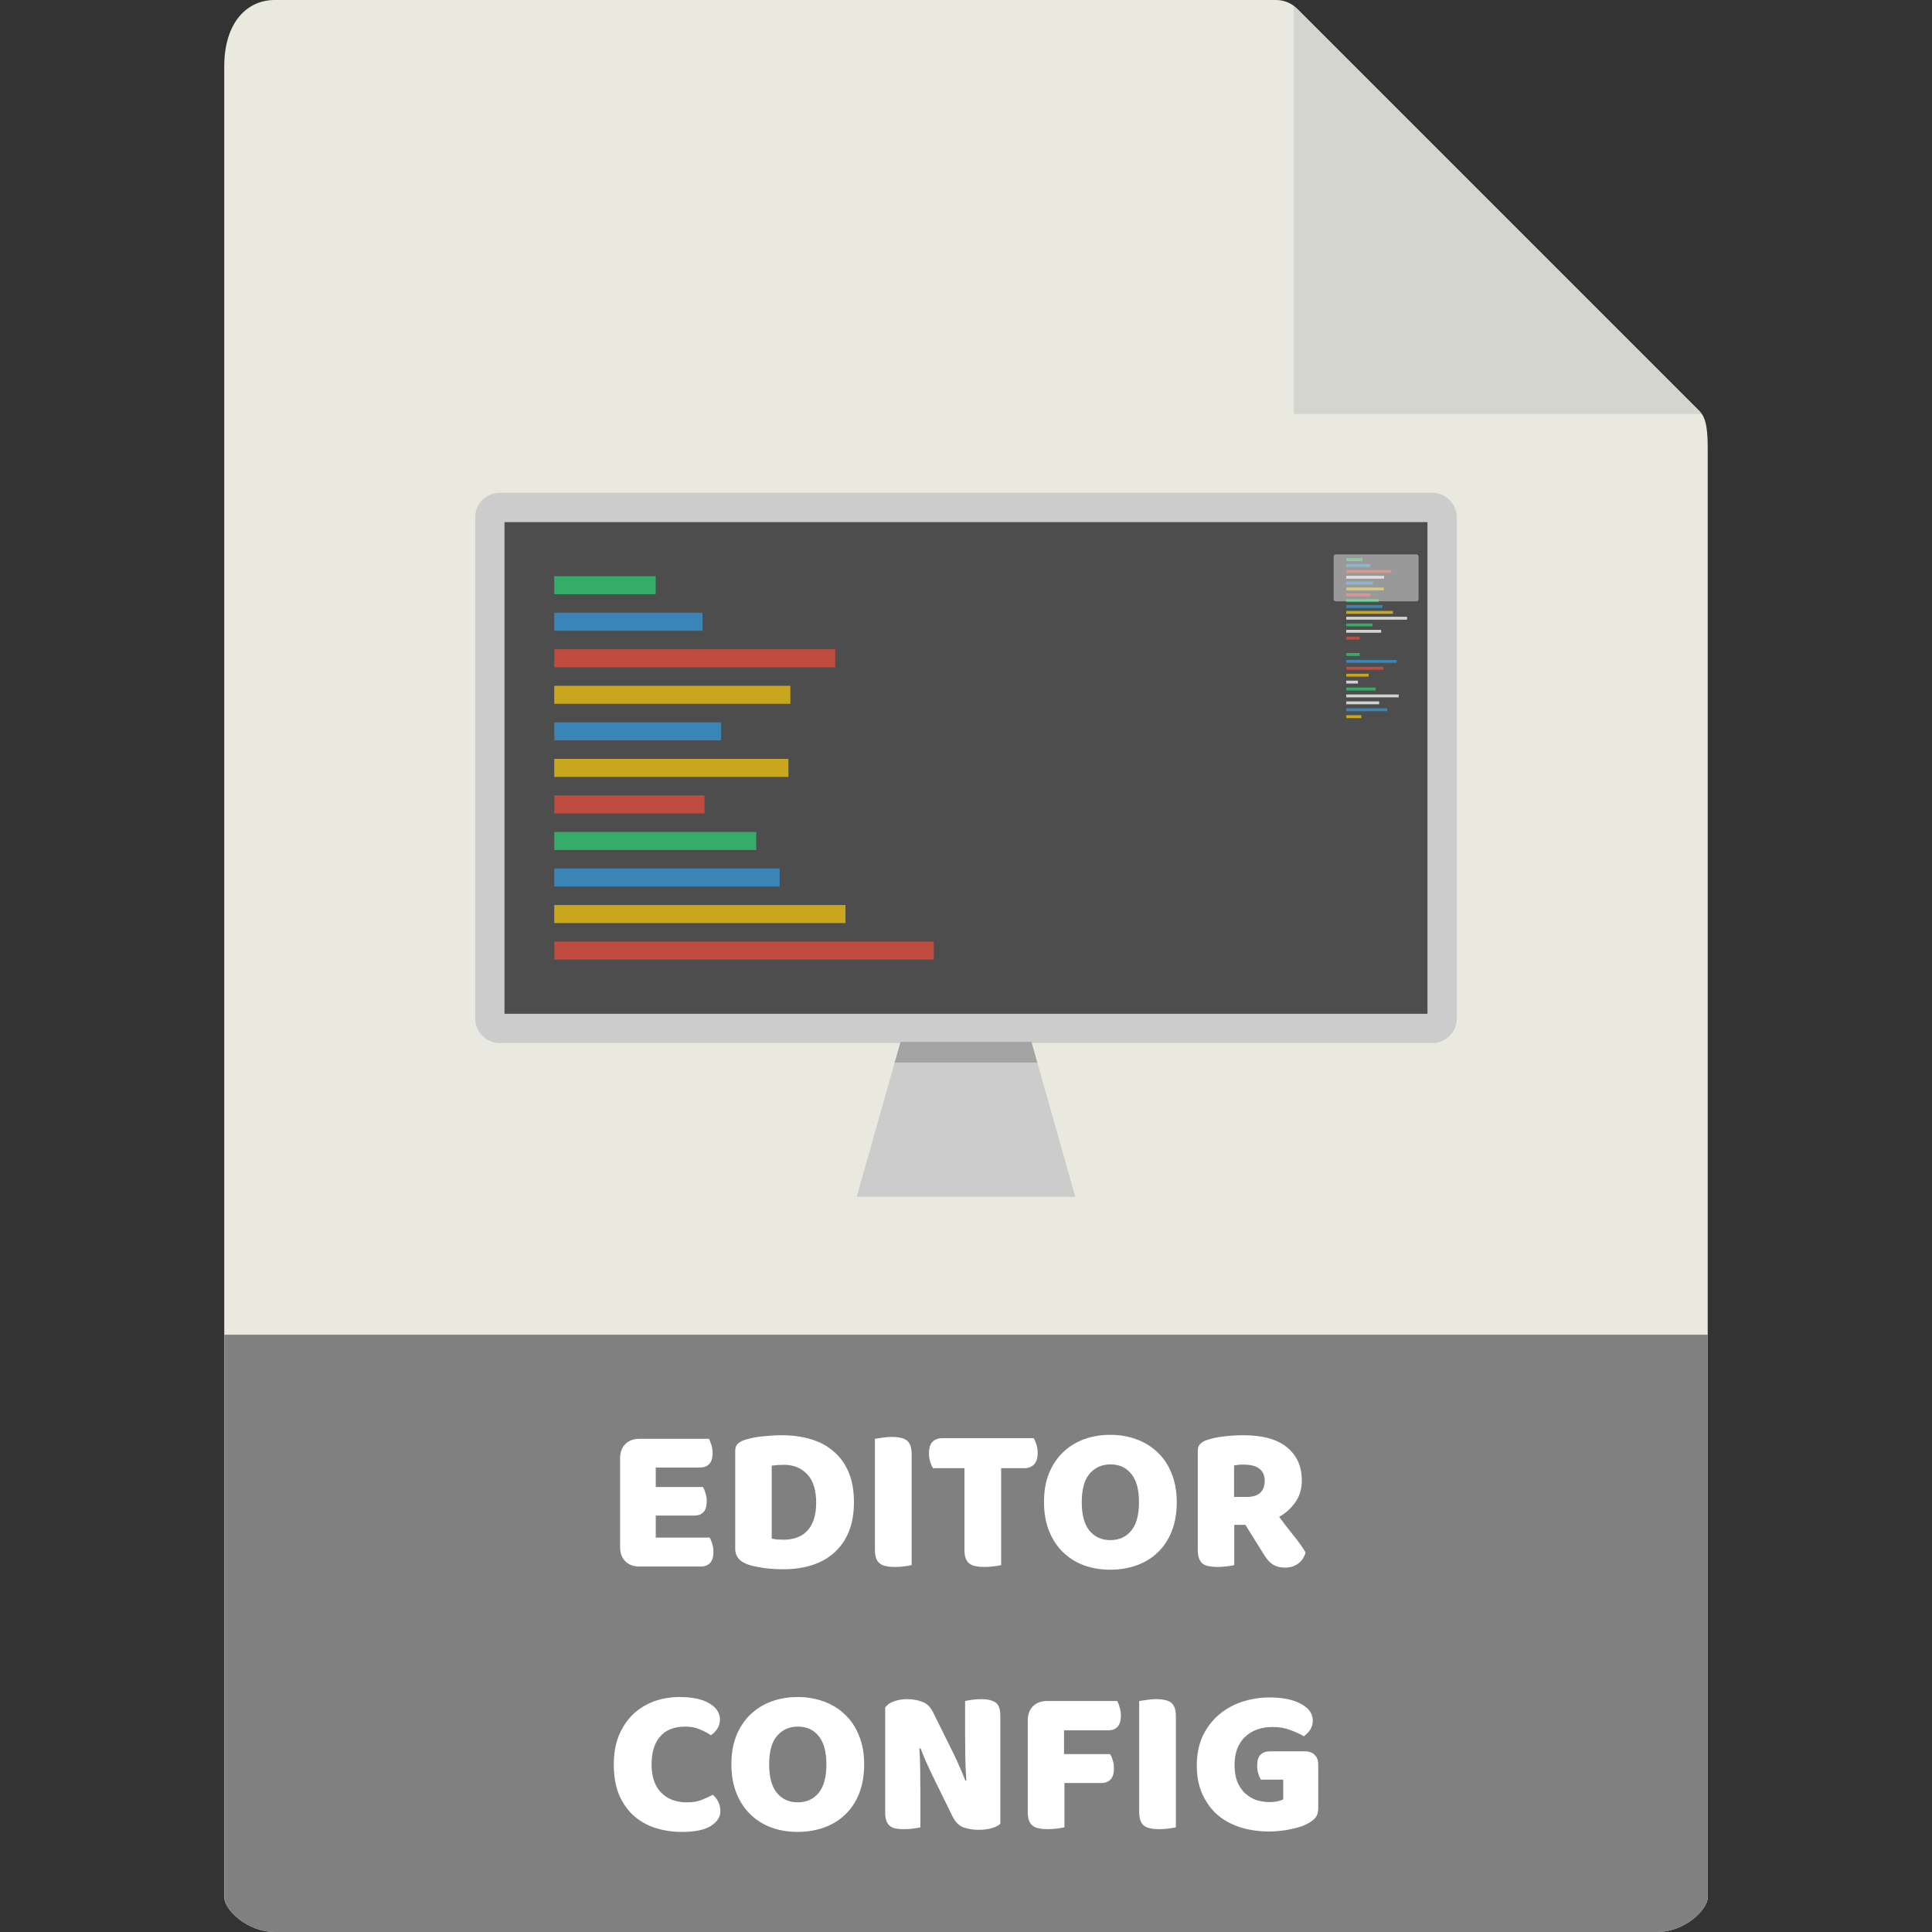 <?xml version="1.0" encoding="UTF-8" standalone="no"?>
<!-- Created with Inkscape (http://www.inkscape.org/) -->

<svg
   xmlns:dc="http://purl.org/dc/elements/1.1/"
   xmlns:cc="http://creativecommons.org/ns#"
   xmlns:rdf="http://www.w3.org/1999/02/22-rdf-syntax-ns#"
   xmlns:svg="http://www.w3.org/2000/svg"
   xmlns="http://www.w3.org/2000/svg"
   xmlns:sodipodi="http://sodipodi.sourceforge.net/DTD/sodipodi-0.dtd"
   xmlns:inkscape="http://www.inkscape.org/namespaces/inkscape"
   width="200"
   height="200"
   viewBox="0 0 200 200"
   id="svg2"
   version="1.1"
   inkscape:version="0.91 r13725"
   sodipodi:docname="editorconfig.svg">
  <rect x="0" y="0" width="200" height="200" fill="#333333" stroke="none"/>
  <defs
     id="defs4" />
  <sodipodi:namedview
     id="base"
     pagecolor="#ffffff"
     bordercolor="#666666"
     borderopacity="1.0"
     inkscape:pageopacity="0.0"
     inkscape:pageshadow="2"
     inkscape:zoom="1.4142136"
     inkscape:cx="223.24856"
     inkscape:cy="54.502624"
     inkscape:document-units="px"
     inkscape:current-layer="layer1"
     showgrid="false"
     inkscape:window-width="1920"
     inkscape:window-height="1018"
     inkscape:window-x="-8"
     inkscape:window-y="-8"
     inkscape:window-maximized="1"
     showborder="true"
     inkscape:object-nodes="false"
     inkscape:object-paths="true"
     inkscape:snap-nodes="false"
     inkscape:snap-intersection-paths="false"
     units="px" />
  <g
     inkscape:label="Layer 1"
     inkscape:groupmode="layer"
     id="layer1"
     transform="translate(0,-852.362)">
    <path
       inkscape:connector-curvature="0"
       id="path5"
       d="m 132.087,852.362 -103.648,0 c -2.886,0 -5.225,2.339 -5.225,6.878 l 0,189.546 c 0,1.232 2.339,3.571 5.225,3.571 l 143.118,0 c 2.886,0 5.225,-2.339 5.225,-3.571 l 0,-150.075 c 0,-2.486 -0.332,-3.286 -0.918,-3.875 l -41.556,-41.556 c -0.589,-0.586 -1.389,-0.918 -2.221,-0.918 z"
       style="fill:#e9e9e0;fill-opacity:1" />
    <path
       inkscape:connector-curvature="0"
       id="polygon7"
       d="m 133.926,852.902 0,42.317 42.317,0 z"
       style="opacity:0.1;fill:#0b2228" />
    <path
       inkscape:connector-curvature="0"
       style="opacity:1;fill:#808080;fill-opacity:1;stroke:none;stroke-width:1;stroke-linecap:butt;stroke-linejoin:miter;stroke-miterlimit:4;stroke-dasharray:none;stroke-opacity:1"
       d="m 23.22,990.533 0,58.256 c 0,1.232 2.333,3.573 5.219,3.573 l 143.113,0 c 2.886,0 5.234,-2.341 5.234,-3.573 l 0,-58.256 -153.566,0 z"
       id="rect7102" />
    <path
       style="color:#000000;font-style:normal;font-variant:normal;font-weight:normal;font-stretch:normal;font-size:medium;line-height:normal;font-family:sans-serif;text-indent:0;text-align:start;text-decoration:none;text-decoration-line:none;text-decoration-style:solid;text-decoration-color:#000000;letter-spacing:normal;word-spacing:normal;text-transform:none;direction:ltr;block-progression:tb;writing-mode:lr-tb;baseline-shift:baseline;text-anchor:start;white-space:normal;clip-rule:nonzero;display:inline;overflow:visible;visibility:visible;opacity:1;isolation:auto;mix-blend-mode:normal;color-interpolation:sRGB;color-interpolation-filters:linearRGB;solid-color:#000000;solid-opacity:1;fill:#cccccc;fill-opacity:1;fill-rule:nonzero;stroke:none;stroke-width:15;stroke-linecap:butt;stroke-linejoin:miter;stroke-miterlimit:4;stroke-dasharray:none;stroke-dashoffset:0;stroke-opacity:1;color-rendering:auto;image-rendering:auto;shape-rendering:auto;text-rendering:auto;enable-background:accumulate"
       d="m 51.718,903.375 c -1.373,0 -2.525,1.152 -2.525,2.525 l 0,51.917 c 0,1.373 1.152,2.525 2.525,2.525 l 96.561,0 c 1.373,0 2.525,-1.152 2.525,-2.525 l 0,-51.917 c 0,-1.373 -1.152,-2.525 -2.525,-2.525 l -96.561,0 z m 0.505,3.03 95.551,0 0,50.907 -95.551,0 0,-50.907 z"
       id="rect7032"
       inkscape:connector-curvature="0" />
    <g
       id="g7333"
       transform="matrix(0.202,0,0,0.158,115.351,859.6)">
      <path
         inkscape:connector-curvature="0"
         id="rect7036"
         d="m -108.526,632.191 -23.5,106.177 112.053,0 -23.5,-106.177 -65.053,0 z"
         style="opacity:1;fill:#cccccc;fill-opacity:1;stroke:none;stroke-width:11.843;stroke-linecap:butt;stroke-linejoin:miter;stroke-miterlimit:4;stroke-dasharray:none;stroke-opacity:1" />
      <path
         id="path7046"
         d="m -109.561,636.861 -2.99,13.51 73.102,0 -2.99,-13.51 -67.121,0 z"
         style="opacity:0.2;fill:#000000;fill-opacity:1;stroke:none;stroke-width:15;stroke-linecap:butt;stroke-linejoin:miter;stroke-miterlimit:4;stroke-dasharray:none;stroke-opacity:1"
         inkscape:connector-curvature="0" />
    </g>
    <rect
       style="opacity:1;fill:#4d4d4d;fill-opacity:1;stroke:none;stroke-width:15;stroke-linecap:butt;stroke-linejoin:miter;stroke-miterlimit:4;stroke-dasharray:none;stroke-opacity:1"
       id="rect7063"
       width="95.551"
       height="50.907"
       x="52.223"
       y="906.405" />
    <g
       id="g7320"
       transform="matrix(0.202,0,0,0.202,115.351,831.69)">
      <rect
         y="397.612"
         x="-287"
         height="9.241"
         width="52"
         id="rect7087"
         style="opacity:0.75;fill:#2ecc71;fill-opacity:1;stroke:none;stroke-width:15;stroke-linecap:butt;stroke-linejoin:miter;stroke-miterlimit:4;stroke-dasharray:none;stroke-opacity:1" />
      <rect
         style="opacity:0.75;fill:#3498db;fill-opacity:1;stroke:none;stroke-width:15;stroke-linecap:butt;stroke-linejoin:miter;stroke-miterlimit:4;stroke-dasharray:none;stroke-opacity:1"
         id="rect7089"
         width="76"
         height="9.241"
         x="-287"
         y="416.338" />
      <rect
         y="435.064"
         x="-287"
         height="9.241"
         width="144"
         id="rect7091"
         style="opacity:0.75;fill:#e74c3c;fill-opacity:1;stroke:none;stroke-width:15;stroke-linecap:butt;stroke-linejoin:miter;stroke-miterlimit:4;stroke-dasharray:none;stroke-opacity:1" />
      <rect
         style="opacity:0.75;fill:#f1c40f;fill-opacity:1;stroke:none;stroke-width:15;stroke-linecap:butt;stroke-linejoin:miter;stroke-miterlimit:4;stroke-dasharray:none;stroke-opacity:1"
         id="rect7093"
         width="121"
         height="9.241"
         x="-287"
         y="453.789" />
      <rect
         y="472.515"
         x="-287"
         height="9.241"
         width="85.5"
         id="rect7095"
         style="opacity:0.75;fill:#3498db;fill-opacity:1;stroke:none;stroke-width:15;stroke-linecap:butt;stroke-linejoin:miter;stroke-miterlimit:4;stroke-dasharray:none;stroke-opacity:1" />
      <rect
         style="opacity:0.75;fill:#f1c40f;fill-opacity:1;stroke:none;stroke-width:15;stroke-linecap:butt;stroke-linejoin:miter;stroke-miterlimit:4;stroke-dasharray:none;stroke-opacity:1"
         id="rect7097"
         width="120"
         height="9.241"
         x="-287"
         y="491.241" />
      <rect
         y="509.967"
         x="-287"
         height="9.241"
         width="77"
         id="rect7099"
         style="opacity:0.75;fill:#e74c3c;fill-opacity:1;stroke:none;stroke-width:15;stroke-linecap:butt;stroke-linejoin:miter;stroke-miterlimit:4;stroke-dasharray:none;stroke-opacity:1" />
      <rect
         style="opacity:0.75;fill:#2ecc71;fill-opacity:1;stroke:none;stroke-width:15;stroke-linecap:butt;stroke-linejoin:miter;stroke-miterlimit:4;stroke-dasharray:none;stroke-opacity:1"
         id="rect7101"
         width="103.5"
         height="9.241"
         x="-287"
         y="528.693" />
      <rect
         y="547.419"
         x="-287"
         height="9.241"
         width="115.5"
         id="rect7103"
         style="opacity:0.75;fill:#3498db;fill-opacity:1;stroke:none;stroke-width:15;stroke-linecap:butt;stroke-linejoin:miter;stroke-miterlimit:4;stroke-dasharray:none;stroke-opacity:1" />
      <rect
         style="opacity:0.75;fill:#f1c40f;fill-opacity:1;stroke:none;stroke-width:15;stroke-linecap:butt;stroke-linejoin:miter;stroke-miterlimit:4;stroke-dasharray:none;stroke-opacity:1"
         id="rect7105"
         width="149.236"
         height="9.241"
         x="-287"
         y="566.145" />
      <rect
         y="584.871"
         x="-287"
         height="9.241"
         width="194.5"
         id="rect7107"
         style="opacity:0.75;fill:#e74c3c;fill-opacity:1;stroke:none;stroke-width:15;stroke-linecap:butt;stroke-linejoin:miter;stroke-miterlimit:4;stroke-dasharray:none;stroke-opacity:1" />
    </g>
    <g
       id="g7292"
       transform="matrix(0.202,0,0,0.202,115.351,831.69)">
      <g
         id="g7266">
        <rect
           y="388.419"
           x="118.879"
           height="1.48"
           width="8.33"
           id="rect7133"
           style="opacity:0.75;fill:#2ecc71;fill-opacity:1;stroke:none;stroke-width:15;stroke-linecap:butt;stroke-linejoin:miter;stroke-miterlimit:4;stroke-dasharray:none;stroke-opacity:1" />
        <rect
           style="opacity:0.75;fill:#3498db;fill-opacity:1;stroke:none;stroke-width:15;stroke-linecap:butt;stroke-linejoin:miter;stroke-miterlimit:4;stroke-dasharray:none;stroke-opacity:1"
           id="rect7135"
           width="12.175"
           height="1.48"
           x="118.879"
           y="391.419" />
        <rect
           y="394.419"
           x="118.879"
           height="1.48"
           width="23.068"
           id="rect7137"
           style="opacity:0.75;fill:#e74c3c;fill-opacity:1;stroke:none;stroke-width:15;stroke-linecap:butt;stroke-linejoin:miter;stroke-miterlimit:4;stroke-dasharray:none;stroke-opacity:1" />
        <rect
           style="opacity:0.75;fill:#ffffff;fill-opacity:1;stroke:none;stroke-width:15;stroke-linecap:butt;stroke-linejoin:miter;stroke-miterlimit:4;stroke-dasharray:none;stroke-opacity:1"
           id="rect7139"
           width="19.384"
           height="1.48"
           x="118.879"
           y="397.419" />
        <rect
           y="400.419"
           x="118.879"
           height="1.48"
           width="13.697"
           id="rect7141"
           style="opacity:0.75;fill:#3498db;fill-opacity:1;stroke:none;stroke-width:15;stroke-linecap:butt;stroke-linejoin:miter;stroke-miterlimit:4;stroke-dasharray:none;stroke-opacity:1" />
        <rect
           style="opacity:0.75;fill:#f1c40f;fill-opacity:1;stroke:none;stroke-width:15;stroke-linecap:butt;stroke-linejoin:miter;stroke-miterlimit:4;stroke-dasharray:none;stroke-opacity:1"
           id="rect7143"
           width="19.224"
           height="1.48"
           x="118.879"
           y="403.419" />
        <rect
           y="406.418"
           x="118.879"
           height="1.48"
           width="12.335"
           id="rect7145"
           style="opacity:0.75;fill:#e74c3c;fill-opacity:1;stroke:none;stroke-width:15;stroke-linecap:butt;stroke-linejoin:miter;stroke-miterlimit:4;stroke-dasharray:none;stroke-opacity:1" />
        <rect
           style="opacity:0.75;fill:#2ecc71;fill-opacity:1;stroke:none;stroke-width:15;stroke-linecap:butt;stroke-linejoin:miter;stroke-miterlimit:4;stroke-dasharray:none;stroke-opacity:1"
           id="rect7147"
           width="16.58"
           height="1.48"
           x="118.879"
           y="409.418" />
        <rect
           y="412.418"
           x="118.879"
           height="1.48"
           width="18.503"
           id="rect7149"
           style="opacity:0.75;fill:#3498db;fill-opacity:1;stroke:none;stroke-width:15;stroke-linecap:butt;stroke-linejoin:miter;stroke-miterlimit:4;stroke-dasharray:none;stroke-opacity:1" />
        <rect
           style="opacity:0.75;fill:#f1c40f;fill-opacity:1;stroke:none;stroke-width:15;stroke-linecap:butt;stroke-linejoin:miter;stroke-miterlimit:4;stroke-dasharray:none;stroke-opacity:1"
           id="rect7151"
           width="23.907"
           height="1.48"
           x="118.879"
           y="415.418" />
        <rect
           y="418.418"
           x="118.879"
           height="1.48"
           width="31.158"
           id="rect7153"
           style="opacity:0.75;fill:#ffffff;fill-opacity:1;stroke:none;stroke-width:15;stroke-linecap:butt;stroke-linejoin:miter;stroke-miterlimit:4;stroke-dasharray:none;stroke-opacity:1" />
        <rect
           y="421.865"
           x="118.879"
           height="1.48"
           width="13.481"
           id="rect7227"
           style="opacity:0.75;fill:#2ecc71;fill-opacity:1;stroke:none;stroke-width:15;stroke-linecap:butt;stroke-linejoin:miter;stroke-miterlimit:4;stroke-dasharray:none;stroke-opacity:1" />
        <rect
           style="opacity:0.75;fill:#ffffff;fill-opacity:1;stroke:none;stroke-width:15;stroke-linecap:butt;stroke-linejoin:miter;stroke-miterlimit:4;stroke-dasharray:none;stroke-opacity:1"
           id="rect7240"
           width="17.856"
           height="1.48"
           x="118.879"
           y="425.115" />
        <rect
           y="428.615"
           x="118.879"
           height="1.48"
           width="6.856"
           id="rect7242"
           style="opacity:0.75;fill:#e74c3c;fill-opacity:1;stroke:none;stroke-width:15;stroke-linecap:butt;stroke-linejoin:miter;stroke-miterlimit:4;stroke-dasharray:none;stroke-opacity:1" />
        <rect
           style="opacity:0.75;fill:#2ecc71;fill-opacity:1;stroke:none;stroke-width:15;stroke-linecap:butt;stroke-linejoin:miter;stroke-miterlimit:4;stroke-dasharray:none;stroke-opacity:1"
           id="rect7244"
           width="6.856"
           height="1.48"
           x="118.879"
           y="436.99" />
        <rect
           y="440.532"
           x="118.879"
           height="1.48"
           width="25.856"
           id="rect7246"
           style="opacity:0.75;fill:#3498db;fill-opacity:1;stroke:none;stroke-width:15;stroke-linecap:butt;stroke-linejoin:miter;stroke-miterlimit:4;stroke-dasharray:none;stroke-opacity:1" />
        <rect
           style="opacity:0.75;fill:#e74c3c;fill-opacity:1;stroke:none;stroke-width:15;stroke-linecap:butt;stroke-linejoin:miter;stroke-miterlimit:4;stroke-dasharray:none;stroke-opacity:1"
           id="rect7248"
           width="18.981"
           height="1.48"
           x="118.879"
           y="444.073" />
        <rect
           y="447.615"
           x="118.879"
           height="1.48"
           width="11.481"
           id="rect7250"
           style="opacity:0.75;fill:#f1c40f;fill-opacity:1;stroke:none;stroke-width:15;stroke-linecap:butt;stroke-linejoin:miter;stroke-miterlimit:4;stroke-dasharray:none;stroke-opacity:1" />
        <rect
           style="opacity:0.75;fill:#ffffff;fill-opacity:1;stroke:none;stroke-width:15;stroke-linecap:butt;stroke-linejoin:miter;stroke-miterlimit:4;stroke-dasharray:none;stroke-opacity:1"
           id="rect7252"
           width="5.981"
           height="1.48"
           x="118.879"
           y="451.157" />
        <rect
           y="454.698"
           x="118.879"
           height="1.48"
           width="15.106"
           id="rect7254"
           style="opacity:0.75;fill:#2ecc71;fill-opacity:1;stroke:none;stroke-width:15;stroke-linecap:butt;stroke-linejoin:miter;stroke-miterlimit:4;stroke-dasharray:none;stroke-opacity:1" />
        <rect
           style="opacity:0.75;fill:#ffffff;fill-opacity:1;stroke:none;stroke-width:15;stroke-linecap:butt;stroke-linejoin:miter;stroke-miterlimit:4;stroke-dasharray:none;stroke-opacity:1"
           id="rect7256"
           width="26.856"
           height="1.48"
           x="118.879"
           y="458.24" />
        <rect
           y="461.782"
           x="118.879"
           height="1.48"
           width="16.856"
           id="rect7258"
           style="opacity:0.75;fill:#ffffff;fill-opacity:1;stroke:none;stroke-width:15;stroke-linecap:butt;stroke-linejoin:miter;stroke-miterlimit:4;stroke-dasharray:none;stroke-opacity:1" />
        <rect
           style="opacity:0.75;fill:#3498db;fill-opacity:1;stroke:none;stroke-width:15;stroke-linecap:butt;stroke-linejoin:miter;stroke-miterlimit:4;stroke-dasharray:none;stroke-opacity:1"
           id="rect7260"
           width="20.981"
           height="1.48"
           x="118.879"
           y="465.323" />
        <rect
           y="468.865"
           x="118.879"
           height="1.48"
           width="7.731"
           id="rect7262"
           style="opacity:0.75;fill:#f1c40f;fill-opacity:1;stroke:none;stroke-width:15;stroke-linecap:butt;stroke-linejoin:miter;stroke-miterlimit:4;stroke-dasharray:none;stroke-opacity:1" />
      </g>
      <rect
         rx="1"
         y="386.463"
         x="112.43"
         height="24.042"
         width="43.487"
         id="rect7264"
         style="opacity:0.5;fill:#e6e6e6;fill-opacity:1;stroke:none;stroke-width:15;stroke-linecap:butt;stroke-linejoin:miter;stroke-miterlimit:4;stroke-dasharray:none;stroke-opacity:1" />
    </g>
    <g
       style="font-style:normal;font-weight:normal;font-size:21.715px;line-height:125%;font-family:sans-serif;letter-spacing:0px;word-spacing:0px;fill:#ffffff;fill-opacity:1;stroke:none;stroke-width:1px;stroke-linecap:butt;stroke-linejoin:miter;stroke-opacity:1"
       id="text7503">
      <path
         inkscape:connector-curvature="0"
         d="m 64.192,1003.326 q 0,-0.934 0.543,-1.477 0.543,-0.543 1.477,-0.543 l 7.166,0 q 0.152,0.239 0.261,0.63 0.13,0.391 0.13,0.825 0,0.825 -0.369,1.173 -0.347,0.347 -0.934,0.347 l -4.582,0 0,2.019 4.886,0 q 0.152,0.239 0.261,0.63 0.13,0.369 0.13,0.803 0,0.825 -0.347,1.173 -0.347,0.347 -0.934,0.347 l -3.996,0 0,2.28 5.581,0 q 0.152,0.239 0.261,0.63 0.13,0.391 0.13,0.825 0,0.825 -0.369,1.194 -0.347,0.347 -0.934,0.347 l -6.341,0 q -0.934,0 -1.477,-0.543 -0.543,-0.543 -0.543,-1.477 l 0,-9.185 z"
         style="font-style:normal;font-variant:normal;font-weight:normal;font-stretch:normal;font-family:'Baloo Bhai';-inkscape-font-specification:'Baloo Bhai';fill:#ffffff"
         id="path7762" />
      <path
         inkscape:connector-curvature="0"
         d="m 79.888,1011.643 q 0.239,0.043 0.586,0.087 0.347,0.022 0.651,0.022 0.738,0 1.346,-0.217 0.63,-0.217 1.064,-0.673 0.456,-0.456 0.695,-1.173 0.261,-0.738 0.261,-1.759 0,-1.954 -0.912,-2.932 -0.912,-0.999 -2.432,-0.999 -0.304,0 -0.63,0.022 -0.304,0.022 -0.63,0.065 l 0,7.557 z m 1.216,3.17 q -0.369,0 -0.847,-0.022 -0.478,-0.022 -0.999,-0.087 -0.499,-0.065 -1.021,-0.174 -0.499,-0.087 -0.934,-0.261 -1.194,-0.456 -1.194,-1.585 l 0,-10.141 q 0,-0.456 0.239,-0.695 0.261,-0.261 0.695,-0.412 0.934,-0.304 1.976,-0.391 1.042,-0.109 1.867,-0.109 1.694,0 3.062,0.413 1.39,0.413 2.367,1.281 0.999,0.847 1.542,2.15 0.543,1.303 0.543,3.083 0,1.737 -0.521,3.04 -0.521,1.281 -1.498,2.171 -0.955,0.869 -2.302,1.303 -1.346,0.434 -2.975,0.434 z"
         style="font-style:normal;font-variant:normal;font-weight:normal;font-stretch:normal;font-family:'Baloo Bhai';-inkscape-font-specification:'Baloo Bhai';fill:#ffffff"
         id="path7764" />
      <path
         inkscape:connector-curvature="0"
         d="m 94.372,1014.379 q -0.239,0.065 -0.76,0.13 -0.499,0.065 -0.999,0.065 -0.499,0 -0.89,-0.087 -0.369,-0.065 -0.63,-0.261 -0.261,-0.196 -0.391,-0.543 -0.13,-0.347 -0.13,-0.912 l 0,-11.466 q 0.239,-0.043 0.76,-0.109 0.521,-0.087 0.999,-0.087 0.499,0 0.869,0.087 0.391,0.065 0.651,0.261 0.261,0.195 0.391,0.543 0.13,0.347 0.13,0.912 l 0,11.466 z"
         style="font-style:normal;font-variant:normal;font-weight:normal;font-stretch:normal;font-family:'Baloo Bhai';-inkscape-font-specification:'Baloo Bhai';fill:#ffffff"
         id="path7766" />
      <path
         inkscape:connector-curvature="0"
         d="m 96.58,1004.347 q -0.152,-0.239 -0.282,-0.651 -0.13,-0.413 -0.13,-0.869 0,-0.847 0.369,-1.216 0.391,-0.369 0.999,-0.369 l 9.468,0 q 0.152,0.239 0.282,0.651 0.13,0.413 0.13,0.869 0,0.847 -0.391,1.216 -0.369,0.369 -0.977,0.369 l -2.41,0 0,10.032 q -0.239,0.065 -0.76,0.13 -0.499,0.065 -0.999,0.065 -0.499,0 -0.89,-0.087 -0.369,-0.065 -0.63,-0.261 -0.261,-0.196 -0.391,-0.543 -0.13,-0.347 -0.13,-0.912 l 0,-8.425 -3.257,0 z"
         style="font-style:normal;font-variant:normal;font-weight:normal;font-stretch:normal;font-family:'Baloo Bhai';-inkscape-font-specification:'Baloo Bhai';fill:#ffffff"
         id="path7768" />
      <path
         inkscape:connector-curvature="0"
         d="m 108.073,1007.865 q 0,-1.694 0.521,-2.997 0.543,-1.303 1.455,-2.171 0.934,-0.89 2.171,-1.346 1.259,-0.456 2.714,-0.456 1.455,0 2.693,0.456 1.259,0.456 2.193,1.346 0.934,0.869 1.455,2.171 0.543,1.303 0.543,2.997 0,1.694 -0.521,3.018 -0.521,1.303 -1.455,2.193 -0.912,0.869 -2.171,1.325 -1.259,0.456 -2.736,0.456 -1.477,0 -2.736,-0.456 -1.259,-0.478 -2.171,-1.368 -0.912,-0.89 -1.433,-2.193 -0.521,-1.303 -0.521,-2.975 z m 3.909,0 q 0,1.976 0.803,2.953 0.803,0.977 2.15,0.977 1.368,0 2.171,-0.977 0.803,-0.977 0.803,-2.953 0,-1.954 -0.803,-2.932 -0.782,-0.977 -2.15,-0.977 -1.346,0 -2.171,0.977 -0.803,0.955 -0.803,2.932 z"
         style="font-style:normal;font-variant:normal;font-weight:normal;font-stretch:normal;font-family:'Baloo Bhai';-inkscape-font-specification:'Baloo Bhai';fill:#ffffff"
         id="path7770" />
      <path
         inkscape:connector-curvature="0"
         d="m 127.771,1010.21 0,4.169 q -0.239,0.065 -0.76,0.13 -0.499,0.065 -0.999,0.065 -0.499,0 -0.89,-0.087 -0.369,-0.065 -0.63,-0.261 -0.239,-0.196 -0.369,-0.543 -0.13,-0.347 -0.13,-0.912 l 0,-10.228 q 0,-0.456 0.239,-0.695 0.261,-0.261 0.695,-0.412 0.738,-0.261 1.715,-0.369 0.977,-0.13 2.085,-0.13 2.997,0 4.517,1.26 1.52,1.259 1.52,3.409 0,1.346 -0.695,2.302 -0.695,0.956 -1.65,1.477 0.782,1.064 1.542,1.998 0.76,0.934 1.194,1.694 -0.217,0.76 -0.803,1.173 -0.565,0.391 -1.281,0.391 -0.478,0 -0.825,-0.108 -0.347,-0.109 -0.608,-0.304 -0.261,-0.196 -0.478,-0.478 -0.217,-0.282 -0.413,-0.608 l -1.824,-2.932 -1.151,0 z m 1.368,-2.888 q 0.825,0 1.303,-0.413 0.478,-0.434 0.478,-1.259 0,-0.825 -0.543,-1.238 -0.521,-0.434 -1.672,-0.434 -0.326,0 -0.521,0.022 -0.195,0.022 -0.434,0.065 l 0,3.257 1.39,0 z"
         style="font-style:normal;font-variant:normal;font-weight:normal;font-stretch:normal;font-family:'Baloo Bhai';-inkscape-font-specification:'Baloo Bhai';fill:#ffffff"
         id="path7772" />
      <path
         inkscape:connector-curvature="0"
         d="m 70.902,1031.1 q -1.672,0 -2.562,1.021 -0.89,1.021 -0.89,2.888 0,1.889 0.977,2.91 0.999,1.021 2.671,1.021 0.89,0 1.498,-0.239 0.63,-0.239 1.194,-0.543 0.369,0.304 0.565,0.738 0.217,0.413 0.217,0.977 0,0.89 -0.999,1.52 -0.977,0.608 -2.997,0.608 -1.455,0 -2.736,-0.413 -1.281,-0.413 -2.237,-1.26 -0.955,-0.869 -1.52,-2.171 -0.543,-1.325 -0.543,-3.149 0,-1.694 0.521,-2.975 0.543,-1.303 1.455,-2.193 0.934,-0.89 2.171,-1.346 1.238,-0.456 2.649,-0.456 1.998,0 3.084,0.651 1.107,0.651 1.107,1.672 0,0.565 -0.282,0.977 -0.282,0.413 -0.651,0.651 -0.565,-0.369 -1.216,-0.63 -0.63,-0.261 -1.477,-0.261 z"
         style="font-style:normal;font-variant:normal;font-weight:normal;font-stretch:normal;font-family:'Baloo Bhai';-inkscape-font-specification:'Baloo Bhai';fill:#ffffff"
         id="path7774" />
      <path
         inkscape:connector-curvature="0"
         d="m 75.713,1035.008 q 0,-1.694 0.521,-2.997 0.543,-1.303 1.455,-2.171 0.934,-0.89 2.171,-1.346 1.259,-0.456 2.714,-0.456 1.455,0 2.693,0.456 1.259,0.456 2.193,1.346 0.934,0.869 1.455,2.171 0.543,1.303 0.543,2.997 0,1.694 -0.521,3.018 -0.521,1.303 -1.455,2.193 -0.912,0.869 -2.171,1.325 -1.259,0.456 -2.736,0.456 -1.477,0 -2.736,-0.456 -1.259,-0.478 -2.171,-1.368 -0.912,-0.89 -1.433,-2.193 -0.521,-1.303 -0.521,-2.975 z m 3.909,0 q 0,1.976 0.803,2.953 0.803,0.977 2.15,0.977 1.368,0 2.171,-0.977 0.803,-0.977 0.803,-2.953 0,-1.954 -0.803,-2.932 -0.782,-0.977 -2.15,-0.977 -1.346,0 -2.171,0.977 -0.803,0.955 -0.803,2.932 z"
         style="font-style:normal;font-variant:normal;font-weight:normal;font-stretch:normal;font-family:'Baloo Bhai';-inkscape-font-specification:'Baloo Bhai';fill:#ffffff"
         id="path7776" />
      <path
         inkscape:connector-curvature="0"
         d="m 103.554,1041.154 q -0.304,0.304 -0.89,0.456 -0.565,0.174 -1.368,0.174 -0.803,0 -1.52,-0.239 -0.717,-0.239 -1.173,-1.151 l -2.15,-4.386 q -0.326,-0.673 -0.586,-1.26 -0.261,-0.608 -0.565,-1.39 l -0.13,0.022 q 0.087,1.173 0.087,2.389 0.022,1.216 0.022,2.389 l 0,3.366 q -0.239,0.065 -0.738,0.13 -0.478,0.065 -0.955,0.065 -0.478,0 -0.847,-0.065 -0.369,-0.065 -0.608,-0.261 -0.239,-0.196 -0.369,-0.521 -0.13,-0.347 -0.13,-0.89 l 0,-10.857 q 0.304,-0.434 0.934,-0.651 0.63,-0.217 1.346,-0.217 0.803,0 1.52,0.261 0.738,0.239 1.173,1.129 l 2.171,4.386 q 0.326,0.673 0.586,1.281 0.261,0.586 0.565,1.368 l 0.109,-0.022 q -0.087,-1.173 -0.109,-2.345 -0.022,-1.173 -0.022,-2.345 l 0,-3.518 q 0.239,-0.065 0.717,-0.13 0.499,-0.065 0.977,-0.065 0.955,0 1.455,0.347 0.499,0.326 0.499,1.39 l 0,11.162 z"
         style="font-style:normal;font-variant:normal;font-weight:normal;font-stretch:normal;font-family:'Baloo Bhai';-inkscape-font-specification:'Baloo Bhai';fill:#ffffff"
         id="path7778" />
      <path
         inkscape:connector-curvature="0"
         d="m 115.642,1028.451 q 0.152,0.239 0.261,0.651 0.13,0.391 0.13,0.825 0,0.847 -0.369,1.216 -0.347,0.347 -0.955,0.347 l -4.56,0 0,2.454 4.756,0 q 0.174,0.239 0.282,0.63 0.13,0.391 0.13,0.825 0,0.825 -0.369,1.194 -0.347,0.347 -0.955,0.347 l -3.8,0 0,4.582 q -0.239,0.065 -0.76,0.13 -0.499,0.065 -0.999,0.065 -0.499,0 -0.89,-0.087 -0.369,-0.065 -0.63,-0.261 -0.261,-0.196 -0.391,-0.543 -0.13,-0.347 -0.13,-0.912 l 0,-9.446 q 0,-0.934 0.543,-1.477 0.543,-0.543 1.477,-0.543 l 7.231,0 z"
         style="font-style:normal;font-variant:normal;font-weight:normal;font-stretch:normal;font-family:'Baloo Bhai';-inkscape-font-specification:'Baloo Bhai';fill:#ffffff"
         id="path7780" />
      <path
         inkscape:connector-curvature="0"
         d="m 121.728,1041.523 q -0.239,0.065 -0.76,0.13 -0.499,0.065 -0.999,0.065 -0.499,0 -0.89,-0.087 -0.369,-0.065 -0.63,-0.261 -0.261,-0.196 -0.391,-0.543 -0.13,-0.347 -0.13,-0.912 l 0,-11.465 q 0.239,-0.043 0.76,-0.109 0.521,-0.087 0.999,-0.087 0.499,0 0.869,0.087 0.391,0.065 0.651,0.261 0.261,0.195 0.391,0.543 0.13,0.347 0.13,0.912 l 0,11.466 z"
         style="font-style:normal;font-variant:normal;font-weight:normal;font-stretch:normal;font-family:'Baloo Bhai';-inkscape-font-specification:'Baloo Bhai';fill:#ffffff"
         id="path7782" />
      <path
         inkscape:connector-curvature="0"
         d="m 136.466,1039.46 q 0,0.673 -0.239,0.999 -0.239,0.326 -0.76,0.63 -0.304,0.174 -0.76,0.347 -0.456,0.152 -0.999,0.261 -0.543,0.13 -1.151,0.195 -0.586,0.065 -1.173,0.065 -1.563,0 -2.932,-0.413 -1.368,-0.434 -2.389,-1.281 -0.999,-0.869 -1.585,-2.15 -0.586,-1.281 -0.586,-2.975 0,-1.781 0.63,-3.105 0.651,-1.325 1.694,-2.193 1.064,-0.89 2.41,-1.325 1.368,-0.434 2.801,-0.434 2.063,0 3.257,0.673 1.216,0.651 1.216,1.715 0,0.565 -0.282,0.977 -0.282,0.413 -0.651,0.651 -0.543,-0.326 -1.368,-0.63 -0.803,-0.326 -1.824,-0.326 -1.824,0 -2.91,1.042 -1.064,1.042 -1.064,2.888 0,0.999 0.282,1.737 0.304,0.717 0.803,1.194 0.499,0.456 1.151,0.695 0.651,0.217 1.39,0.217 0.478,0 0.847,-0.087 0.369,-0.087 0.565,-0.195 l 0,-2.041 -2.324,0 q -0.13,-0.239 -0.261,-0.63 -0.109,-0.391 -0.109,-0.825 0,-0.782 0.347,-1.129 0.369,-0.347 0.934,-0.347 l 3.67,0 q 0.651,0 0.999,0.369 0.369,0.347 0.369,0.999 l 0,4.43 z"
         style="font-style:normal;font-variant:normal;font-weight:normal;font-stretch:normal;font-family:'Baloo Bhai';-inkscape-font-specification:'Baloo Bhai';fill:#ffffff"
         id="path7784" />
    </g>
  </g>
</svg>
